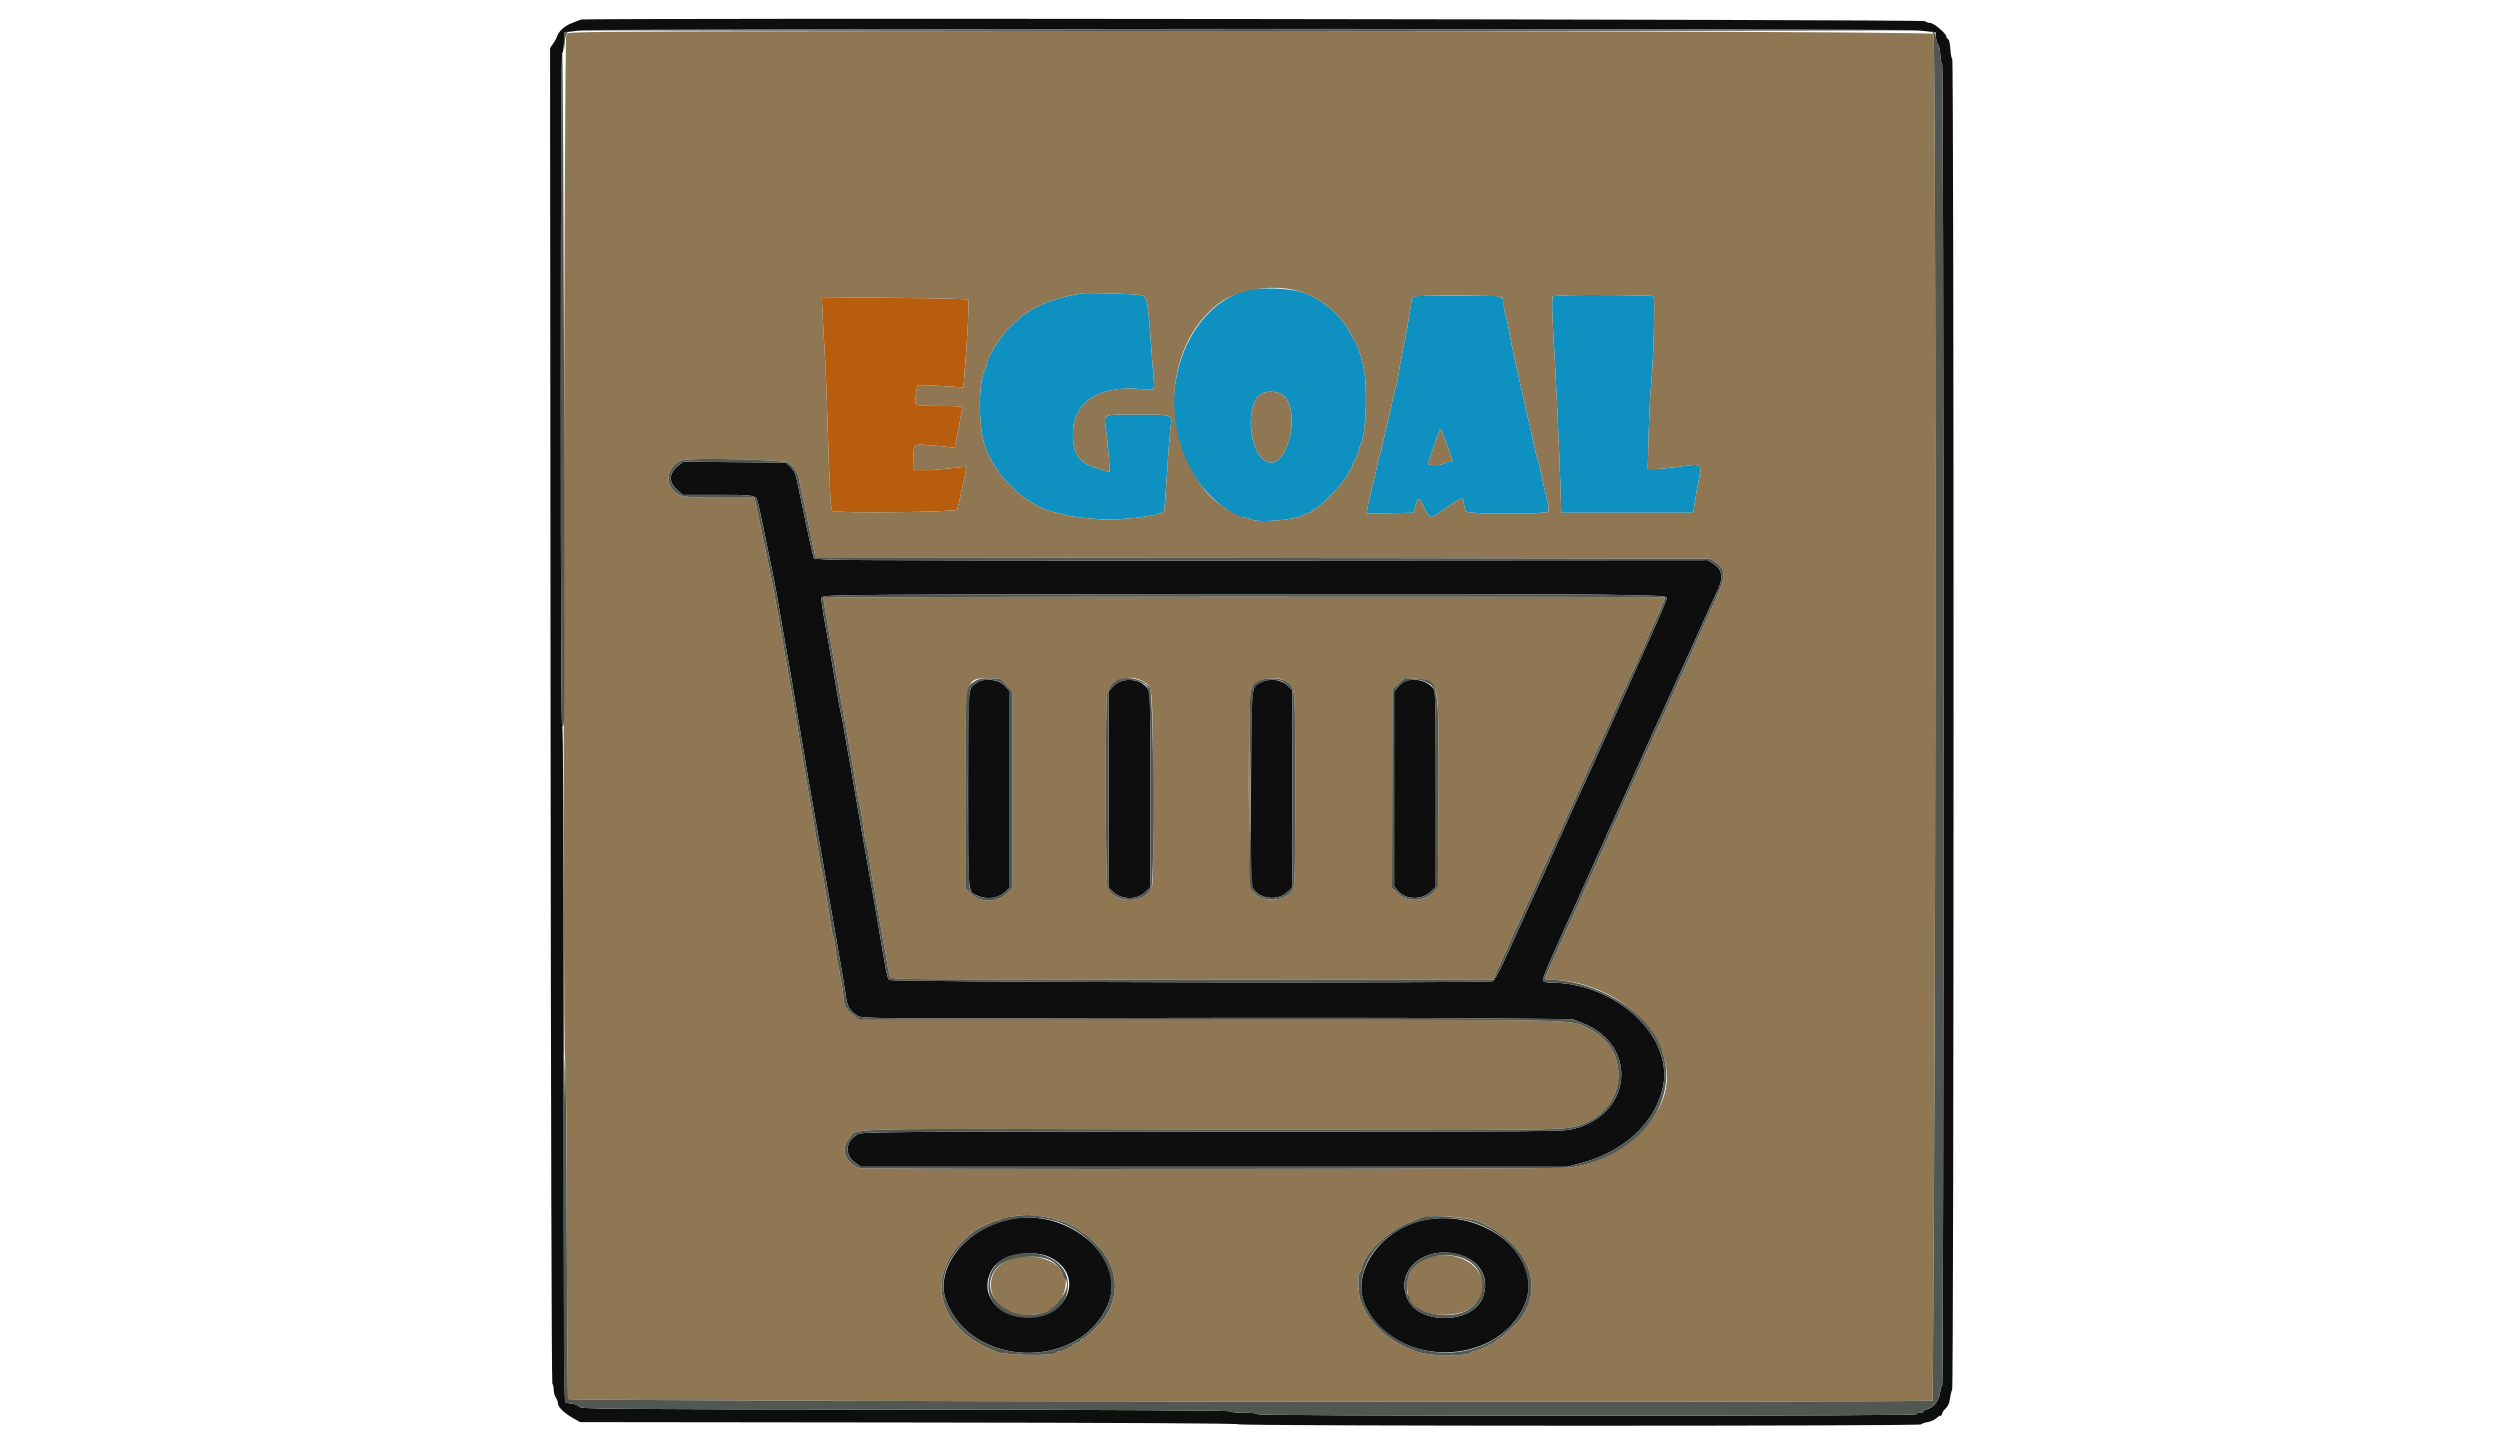 <svg id="svg" version="1.1" xmlns="http://www.w3.org/2000/svg" xmlns:xlink="http://www.w3.org/1999/xlink" width="400" height="229.401" viewBox="0, 0, 400,229.401"><g id="svgg"><path id="path0" d="M198.967 46.558 C 188.392 50.165,184.306 65.975,191.250 76.420 C 193.392 79.642,197.413 82.846,199.314 82.846 C 199.519 82.846,199.885 82.952,200.127 83.082 C 201.313 83.717,207.319 83.215,208.491 82.383 C 208.617 82.294,209.005 82.153,209.352 82.070 C 209.699 81.987,209.983 81.818,209.983 81.694 C 209.983 81.570,210.147 81.469,210.348 81.469 C 210.867 81.469,214.832 77.402,215.378 76.309 C 215.629 75.806,215.964 75.256,216.122 75.088 C 216.279 74.919,216.408 74.582,216.408 74.338 C 216.408 74.095,216.495 73.896,216.601 73.896 C 216.706 73.896,216.979 73.302,217.207 72.576 C 217.434 71.850,217.711 71.050,217.822 70.797 C 218.519 69.214,218.793 62.618,218.292 59.482 C 217.977 57.507,217.113 54.841,216.643 54.389 C 216.577 54.326,216.316 53.852,216.062 53.335 C 214.710 50.585,211.796 48.047,208.609 46.843 C 206.525 46.056,200.925 45.891,198.967 46.558 M173.035 46.945 C 167.526 47.913,164.443 49.374,161.468 52.430 C 159.903 54.039,157.889 57.330,157.889 58.281 C 157.889 58.416,157.790 58.705,157.669 58.925 C 156.463 61.110,156.483 68.436,157.705 71.715 C 159.558 76.691,164.824 81.400,169.305 82.089 C 169.779 82.161,170.272 82.303,170.401 82.403 C 170.665 82.609,176.155 83.191,177.395 83.146 C 182.416 82.961,186.165 82.336,186.286 81.663 C 186.317 81.493,186.449 79.702,186.580 77.682 C 186.949 71.983,187.221 68.571,187.369 67.780 C 187.629 66.397,187.354 66.322,182.026 66.326 C 176.307 66.330,176.615 66.197,176.933 68.523 C 177.247 70.820,177.627 75.347,177.515 75.459 C 177.429 75.545,176.448 75.256,174.756 74.647 C 172.496 73.833,171.658 72.404,171.658 69.365 C 171.658 64.407,175.728 61.676,182.292 62.231 C 185.047 62.464,184.742 62.834,184.500 59.551 C 183.579 47.033,183.649 47.424,182.290 47.188 C 181.208 47.000,173.825 46.807,173.035 46.945 M250.143 47.275 L 248.422 47.390 248.355 48.422 C 248.319 48.990,248.392 51.159,248.519 53.242 C 248.898 59.464,249.449 71.129,249.630 76.764 L 249.799 82.042 260.354 82.042 L 270.908 82.042 271.094 80.780 C 271.197 80.086,271.491 78.448,271.747 77.140 C 272.349 74.072,272.460 74.165,268.791 74.659 C 267.181 74.876,265.362 75.051,264.749 75.048 L 263.634 75.043 263.782 69.478 C 263.862 66.417,264.023 63.087,264.139 62.077 C 264.516 58.778,264.843 47.668,264.570 47.396 C 264.390 47.217,252.514 47.117,250.143 47.275 M225.975 47.590 C 225.909 47.763,225.787 48.408,225.705 49.024 C 225.624 49.640,225.416 50.918,225.244 51.865 C 225.072 52.811,224.878 53.896,224.813 54.274 C 224.747 54.653,224.533 55.737,224.336 56.684 C 224.140 57.631,223.869 59.128,223.734 60.011 C 223.599 60.895,223.400 61.824,223.291 62.077 C 223.182 62.329,222.989 63.104,222.861 63.798 C 222.734 64.492,222.524 65.473,222.396 65.978 C 222.175 66.843,221.795 68.475,221.139 71.371 C 220.981 72.065,220.792 72.788,220.717 72.978 C 220.642 73.167,220.464 73.890,220.321 74.584 C 220.178 75.278,219.971 76.208,219.862 76.649 C 219.218 79.250,218.874 80.753,218.770 81.417 L 218.652 82.169 222.402 82.106 L 226.151 82.042 226.357 81.354 C 226.949 79.373,226.939 79.375,227.786 81.050 C 228.772 83.000,228.821 83.022,230.123 82.129 C 234.359 79.221,234.027 79.337,234.236 80.694 C 234.311 81.183,234.474 81.713,234.598 81.870 C 234.926 82.288,247.584 82.285,247.744 81.868 C 247.860 81.568,247.696 80.639,247.049 77.912 C 246.839 77.028,246.568 75.789,246.447 75.158 C 246.325 74.527,246.136 73.804,246.025 73.551 C 245.914 73.299,245.701 72.473,245.551 71.715 C 245.269 70.289,245.165 69.824,244.526 67.126 C 244.037 65.058,243.556 62.920,243.160 61.044 C 242.987 60.224,242.675 58.830,242.467 57.946 C 242.014 56.027,241.712 54.527,241.402 52.668 C 241.276 51.910,241.082 51.084,240.971 50.832 C 240.860 50.579,240.706 49.829,240.629 49.165 C 240.389 47.098,241.086 47.275,233.161 47.275 C 227.385 47.275,226.074 47.332,225.975 47.590 M204.966 63.011 C 208.299 64.735,206.281 75.119,202.846 73.922 C 199.699 72.825,199.082 64.088,202.065 62.868 C 202.822 62.558,204.223 62.627,204.966 63.011 M231.535 71.230 C 232.641 74.176,232.598 73.896,231.945 73.896 C 231.655 73.896,231.319 73.987,231.199 74.099 C 230.759 74.510,228.305 74.551,228.468 74.145 C 228.584 73.856,229.463 71.338,230.309 68.871 C 230.466 68.411,230.502 68.479,231.535 71.230 " stroke="none" fill="#0e90c0" fill-rule="evenodd"></path><path id="path1" d="M131.503 48.038 C 131.509 48.576,131.886 55.473,132.064 58.290 C 132.124 59.237,132.279 63.471,132.409 67.699 C 132.750 78.789,132.905 81.560,133.194 81.747 C 133.836 82.162,153.030 81.954,153.160 81.530 C 153.386 80.794,154.675 74.736,154.617 74.679 C 154.586 74.649,153.335 74.774,151.835 74.958 C 150.336 75.142,148.426 75.262,147.590 75.225 L 146.070 75.158 146.129 73.437 C 146.215 70.932,146.085 71.051,148.543 71.223 C 149.707 71.304,151.131 71.434,151.707 71.511 L 152.754 71.651 153.376 68.470 C 153.718 66.721,153.995 65.212,153.993 65.118 C 153.990 65.023,152.332 64.945,150.308 64.945 C 146.100 64.945,146.247 65.024,146.561 62.935 L 146.758 61.618 147.791 61.623 C 148.359 61.625,150.020 61.709,151.482 61.809 L 154.140 61.991 154.428 58.362 C 154.834 53.257,155.078 48.106,154.922 47.924 C 154.850 47.839,149.550 47.718,143.144 47.655 L 131.497 47.540 131.503 48.038 " stroke="none" fill="#b85d0d" fill-rule="evenodd"></path><path id="path2" d="M92.943 3.132 C 92.754 3.195,92.392 3.333,92.140 3.438 C 91.888 3.544,91.526 3.691,91.337 3.764 C 90.351 4.148,89.376 5.043,89.149 5.772 C 89.057 6.068,88.763 6.621,88.495 6.999 L 88.009 7.688 88.091 114.515 C 88.138 177.120,88.257 221.374,88.377 221.419 C 88.490 221.461,88.586 221.874,88.590 222.337 C 88.594 222.800,88.749 223.379,88.934 223.624 C 89.120 223.869,89.271 224.291,89.271 224.561 C 89.271 225.138,90.340 226.156,91.796 226.965 L 92.828 227.539 145.372 227.599 C 179.639 227.638,197.996 227.737,198.144 227.885 C 198.441 228.183,307.205 228.200,307.389 227.903 C 307.460 227.788,307.919 227.626,308.409 227.543 C 308.898 227.460,309.513 227.193,309.775 226.949 C 310.036 226.705,310.358 226.506,310.490 226.506 C 310.621 226.506,310.729 226.369,310.729 226.202 C 310.729 226.034,310.983 225.659,311.293 225.367 C 311.669 225.014,311.903 224.484,311.993 223.778 C 312.068 223.196,312.227 222.540,312.347 222.321 C 312.630 221.803,312.645 9.409,312.362 9.409 C 312.250 9.409,312.115 8.719,312.061 7.875 C 312.004 6.971,311.851 6.303,311.690 6.249 C 311.540 6.199,311.417 6.025,311.417 5.862 C 311.417 5.372,309.408 3.672,308.829 3.672 C 308.536 3.672,308.167 3.543,308.009 3.385 C 307.723 3.099,93.803 2.848,92.943 3.132 M307.172 4.898 L 309.696 5.164 309.770 6.078 C 309.811 6.582,309.961 7.065,310.103 7.153 C 310.245 7.241,310.404 7.991,310.457 8.820 C 310.509 9.649,310.644 10.327,310.755 10.327 C 310.872 10.327,310.958 54.996,310.958 116.007 C 310.958 175.888,310.871 221.687,310.758 221.687 C 310.648 221.687,310.489 222.211,310.404 222.852 C 310.234 224.131,309.364 225.232,308.314 225.495 C 308.001 225.574,307.745 225.730,307.745 225.842 C 307.745 225.955,307.487 226.047,307.172 226.047 C 306.856 226.047,306.598 226.150,306.598 226.277 C 306.598 226.429,288.889 226.506,253.930 226.506 C 218.971 226.506,201.262 226.429,201.262 226.277 C 201.262 226.140,200.382 226.047,199.082 226.047 C 197.797 226.047,196.902 225.954,196.902 225.820 C 196.902 225.671,179.011 225.572,144.932 225.533 C 96.127 225.477,92.945 225.449,92.666 225.079 C 92.503 224.863,91.998 224.646,91.545 224.598 C 91.091 224.551,90.600 224.438,90.454 224.348 C 90.255 224.225,90.189 210.795,90.189 170.268 C 90.189 134.476,90.112 116.351,89.960 116.351 C 89.807 116.351,89.730 98.221,89.730 62.421 C 89.730 28.268,89.811 8.491,89.950 8.491 C 90.070 8.491,90.200 7.742,90.237 6.827 L 90.304 5.164 92.484 4.912 C 95.680 4.543,303.668 4.530,307.172 4.898 M108.647 74.398 C 107.011 75.662,106.895 77.057,108.320 78.344 L 109.238 79.174 114.816 79.174 C 120.865 79.174,120.995 79.199,121.271 80.436 C 121.355 80.815,121.518 81.538,121.631 82.042 C 121.745 82.547,121.984 83.683,122.163 84.567 C 122.639 86.915,123.407 90.658,123.577 91.452 C 123.883 92.886,124.396 95.634,124.605 96.959 C 124.823 98.348,125.299 101.078,125.767 103.614 C 126.147 105.676,127.147 111.563,127.736 115.204 C 127.930 116.403,128.177 117.849,128.285 118.417 C 128.392 118.985,128.637 120.430,128.830 121.629 C 129.165 123.721,129.607 126.284,130.097 128.973 C 130.450 130.911,131.499 136.903,131.845 138.956 C 132.138 140.698,132.578 143.226,133.930 150.946 C 134.844 156.169,135.169 158.118,135.365 159.557 C 135.569 161.060,136.092 161.889,137.242 162.534 C 138.024 162.972,138.780 162.978,180.608 162.884 C 204.022 162.831,229.581 162.851,237.407 162.928 L 251.635 163.068 253.229 163.698 C 262.133 167.216,261.210 178.218,251.809 180.622 C 250.112 181.056,248.725 181.067,194.050 181.067 C 139.992 181.067,138.003 181.082,137.231 181.492 C 135.218 182.560,135.071 184.844,136.934 186.116 L 137.775 186.690 194.246 186.690 L 250.717 186.690 252.783 186.152 C 259.641 184.366,264.586 179.926,265.994 174.291 C 268.059 166.030,258.743 157.217,247.930 157.202 C 247.336 157.201,246.934 157.082,246.859 156.884 C 246.743 156.584,248.440 152.638,252.091 144.712 C 252.552 143.713,253.502 141.596,254.204 140.008 C 254.906 138.419,255.828 136.364,256.254 135.439 C 256.680 134.515,257.028 133.722,257.028 133.677 C 257.028 133.632,257.482 132.632,258.037 131.456 C 259.014 129.386,261.007 124.976,262.996 120.482 C 263.527 119.283,264.269 117.631,264.645 116.810 C 265.021 115.990,265.517 114.905,265.747 114.400 C 270.073 104.910,271.216 102.391,272.516 99.484 C 273.363 97.590,274.355 95.437,274.721 94.698 C 275.815 92.492,275.619 91.112,274.074 90.158 L 273.214 89.626 204.364 89.674 C 166.496 89.700,134.326 89.646,132.874 89.554 L 130.235 89.386 129.945 88.239 C 129.636 87.019,128.198 80.292,127.712 77.797 C 127.335 75.858,127.088 75.281,126.340 74.584 L 125.724 74.010 117.522 73.945 L 109.320 73.879 108.647 74.398 M256.741 95.154 C 265.948 95.300,266.667 95.340,266.667 95.709 C 266.667 96.074,265.368 99.060,260.984 108.778 C 260.101 110.734,258.479 114.349,257.379 116.810 C 255.653 120.672,254.802 122.549,252.436 127.711 C 251.050 130.736,247.390 138.885,247.390 138.946 C 247.390 138.986,246.938 139.985,246.387 141.167 C 245.836 142.349,244.994 144.194,244.517 145.267 C 244.040 146.340,243.269 148.044,242.802 149.053 C 242.336 150.063,241.354 152.211,240.620 153.827 C 239.885 155.442,239.098 156.864,238.870 156.986 C 238.186 157.352,142.612 157.161,142.243 156.793 C 141.980 156.529,141.669 154.954,140.582 148.365 C 140.394 147.229,140.129 145.680,139.991 144.923 C 139.854 144.165,139.596 142.719,139.418 141.710 C 139.241 140.700,138.820 138.325,138.484 136.431 C 138.148 134.538,137.823 132.679,137.762 132.301 C 137.701 131.922,137.448 130.476,137.200 129.088 C 136.952 127.699,136.695 126.202,136.629 125.760 C 136.499 124.882,135.980 121.950,135.635 120.138 C 135.514 119.507,135.252 118.009,135.051 116.810 C 134.851 115.611,134.596 114.269,134.485 113.827 C 134.373 113.385,134.116 111.991,133.913 110.729 C 133.710 109.466,133.449 107.917,133.333 107.286 C 133.216 106.655,132.960 105.158,132.762 103.959 C 132.565 102.760,132.308 101.314,132.190 100.746 C 131.934 99.504,131.452 96.452,131.412 95.812 C 131.384 95.372,131.562 95.348,135.743 95.235 C 142.649 95.048,245.745 94.979,256.741 95.154 M156.366 109.205 C 154.812 110.182,154.905 109.084,154.905 126.334 C 154.905 143.555,154.819 142.552,156.366 143.286 C 157.902 144.015,159.818 143.737,160.929 142.623 L 161.561 141.991 161.561 126.299 L 161.561 110.607 160.787 109.763 C 159.803 108.690,157.624 108.415,156.366 109.205 M179.097 109.104 C 178.708 109.274,178.165 109.697,177.892 110.044 L 177.395 110.676 177.395 126.338 L 177.395 141.999 178.125 142.712 C 179.448 144.006,181.938 144.012,183.267 142.723 L 184.050 141.964 184.050 126.382 C 184.050 110.808,184.050 110.799,183.557 110.107 C 182.681 108.876,180.663 108.423,179.097 109.104 M201.790 109.151 C 200.144 109.962,200.237 108.998,200.164 126.104 C 200.101 140.923,200.114 141.506,200.538 142.187 C 201.595 143.884,204.488 144.175,205.974 142.735 L 206.770 141.964 206.770 126.205 L 206.770 110.447 206.139 109.815 C 205.037 108.711,203.238 108.436,201.790 109.151 M224.766 109.000 C 224.503 109.107,224.013 109.521,223.676 109.921 L 223.064 110.649 223.064 126.229 L 223.064 141.808 223.765 142.608 C 224.998 144.011,227.566 144.024,228.957 142.633 L 229.719 141.870 229.719 126.273 C 229.719 110.803,229.715 110.671,229.240 110.067 C 228.328 108.908,226.231 108.408,224.766 109.000 M160.413 195.374 C 153.810 197.340,149.594 203.305,151.391 208.139 C 155.354 218.798,172.462 219.362,177.165 208.989 C 180.755 201.071,170.170 192.468,160.413 195.374 M228.571 195.081 C 221.157 196.187,215.851 203.567,218.513 209.069 C 223.225 218.810,239.181 218.807,243.808 209.065 C 247.284 201.743,238.424 193.611,228.571 195.081 M233.167 200.664 C 236.798 201.533,238.518 204.557,237.190 207.736 C 235.500 211.781,227.319 211.988,225.303 208.037 C 223.018 203.559,227.542 199.318,233.167 200.664 M168.101 201.205 C 173.533 204.010,171.039 210.699,164.544 210.745 C 159.399 210.781,156.455 206.789,158.813 202.974 C 160.187 200.750,165.325 199.772,168.101 201.205 " stroke="none" fill="#0d0e0d" fill-rule="evenodd"></path><path id="path3" d="M132.386 4.992 C 94.178 5.045,90.908 5.080,90.619 5.429 C 90.229 5.898,90.015 168.452,90.403 169.248 C 90.543 169.536,90.652 179.806,90.696 196.711 C 90.733 211.564,90.827 223.778,90.903 223.854 C 91.265 224.216,295.005 224.465,308.333 224.120 L 309.237 224.096 309.414 194.607 C 309.777 133.955,309.735 5.792,309.352 5.425 C 308.981 5.070,224.380 4.863,132.386 4.992 M208.609 46.843 C 211.796 48.047,214.710 50.585,216.062 53.335 C 216.316 53.852,216.577 54.326,216.643 54.389 C 217.113 54.841,217.977 57.507,218.292 59.482 C 218.793 62.618,218.519 69.214,217.822 70.797 C 217.711 71.050,217.434 71.850,217.207 72.576 C 216.979 73.302,216.706 73.896,216.601 73.896 C 216.495 73.896,216.408 74.095,216.408 74.338 C 216.408 74.582,216.279 74.919,216.122 75.088 C 215.964 75.256,215.629 75.806,215.378 76.309 C 214.832 77.402,210.867 81.469,210.348 81.469 C 210.147 81.469,209.983 81.570,209.983 81.694 C 209.983 81.818,209.699 81.987,209.352 82.070 C 209.005 82.153,208.617 82.294,208.491 82.383 C 207.319 83.215,201.313 83.717,200.127 83.082 C 199.885 82.952,199.519 82.846,199.314 82.846 C 198.065 82.846,194.537 80.527,192.974 78.679 C 185.326 69.638,186.429 54.774,195.218 48.414 C 198.481 46.053,204.612 45.334,208.609 46.843 M182.290 47.188 C 183.649 47.424,183.579 47.033,184.500 59.551 C 184.742 62.834,185.047 62.464,182.292 62.231 C 175.728 61.676,171.658 64.407,171.658 69.365 C 171.658 72.404,172.496 73.833,174.756 74.647 C 176.448 75.256,177.429 75.545,177.515 75.459 C 177.627 75.347,177.247 70.820,176.933 68.523 C 176.615 66.197,176.307 66.330,182.026 66.326 C 187.354 66.322,187.629 66.397,187.369 67.780 C 187.221 68.571,186.949 71.983,186.580 77.682 C 186.449 79.702,186.317 81.493,186.286 81.663 C 186.165 82.336,182.416 82.961,177.395 83.146 C 176.155 83.191,170.665 82.609,170.401 82.403 C 170.272 82.303,169.779 82.161,169.305 82.089 C 164.824 81.400,159.558 76.691,157.705 71.715 C 156.483 68.436,156.463 61.110,157.669 58.925 C 157.790 58.705,157.889 58.416,157.889 58.281 C 157.889 57.330,159.903 54.039,161.468 52.430 C 164.443 49.374,167.526 47.913,173.035 46.945 C 173.825 46.807,181.208 47.000,182.290 47.188 M264.570 47.396 C 264.843 47.668,264.516 58.778,264.139 62.077 C 264.023 63.087,263.862 66.417,263.782 69.478 L 263.634 75.043 264.749 75.048 C 265.362 75.051,267.181 74.876,268.791 74.659 C 272.460 74.165,272.349 74.072,271.747 77.140 C 271.491 78.448,271.197 80.086,271.094 80.780 L 270.908 82.042 260.354 82.042 L 249.799 82.042 249.630 76.764 C 249.449 71.129,248.898 59.464,248.519 53.242 C 248.392 51.159,248.319 48.990,248.355 48.422 L 248.422 47.390 250.143 47.275 C 252.514 47.117,264.390 47.217,264.570 47.396 M240.357 47.616 C 240.429 47.804,240.551 48.501,240.629 49.165 C 240.706 49.829,240.860 50.579,240.971 50.832 C 241.082 51.084,241.276 51.910,241.402 52.668 C 241.712 54.527,242.014 56.027,242.467 57.946 C 242.675 58.830,242.987 60.224,243.160 61.044 C 243.556 62.920,244.037 65.058,244.526 67.126 C 245.165 69.824,245.269 70.289,245.551 71.715 C 245.701 72.473,245.914 73.299,246.025 73.551 C 246.136 73.804,246.325 74.527,246.447 75.158 C 246.568 75.789,246.839 77.028,247.049 77.912 C 247.696 80.639,247.860 81.568,247.744 81.868 C 247.584 82.285,234.926 82.288,234.598 81.870 C 234.474 81.713,234.311 81.183,234.236 80.694 C 234.027 79.337,234.359 79.221,230.123 82.129 C 228.821 83.022,228.772 83.000,227.786 81.050 C 226.939 79.375,226.949 79.373,226.357 81.354 L 226.151 82.042 222.402 82.106 L 218.652 82.169 218.770 81.417 C 218.874 80.753,219.218 79.250,219.862 76.649 C 219.971 76.208,220.178 75.278,220.321 74.584 C 220.464 73.890,220.642 73.167,220.717 72.978 C 220.792 72.788,220.981 72.065,221.139 71.371 C 221.795 68.475,222.175 66.843,222.396 65.978 C 222.524 65.473,222.734 64.492,222.861 63.798 C 222.989 63.104,223.182 62.329,223.291 62.077 C 223.400 61.824,223.599 60.895,223.734 60.011 C 223.869 59.128,224.140 57.631,224.336 56.684 C 224.533 55.737,224.747 54.653,224.813 54.274 C 224.878 53.896,225.072 52.811,225.244 51.865 C 225.416 50.918,225.624 49.640,225.705 49.024 C 225.787 48.408,225.909 47.763,225.975 47.590 C 226.163 47.100,240.169 47.126,240.357 47.616 M154.922 47.924 C 155.078 48.106,154.834 53.257,154.428 58.362 L 154.140 61.991 151.482 61.809 C 150.020 61.709,148.359 61.625,147.791 61.623 L 146.758 61.618 146.561 62.935 C 146.247 65.024,146.100 64.945,150.308 64.945 C 152.332 64.945,153.990 65.023,153.993 65.118 C 153.995 65.212,153.718 66.721,153.376 68.470 L 152.754 71.651 151.707 71.511 C 151.131 71.434,149.707 71.304,148.543 71.223 C 146.085 71.051,146.215 70.932,146.129 73.437 L 146.070 75.158 147.590 75.225 C 148.426 75.262,150.336 75.142,151.835 74.958 C 153.335 74.774,154.586 74.649,154.617 74.679 C 154.675 74.736,153.386 80.794,153.160 81.530 C 153.030 81.954,133.836 82.162,133.194 81.747 C 132.905 81.560,132.750 78.789,132.409 67.699 C 132.279 63.471,132.124 59.237,132.064 58.290 C 131.886 55.473,131.509 48.576,131.503 48.038 L 131.497 47.540 143.144 47.655 C 149.550 47.718,154.850 47.839,154.922 47.924 M202.065 62.868 C 199.082 64.088,199.699 72.825,202.846 73.922 C 206.281 75.119,208.299 64.735,204.966 63.011 C 204.223 62.627,202.822 62.558,202.065 62.868 M230.309 68.871 C 229.463 71.338,228.584 73.856,228.468 74.145 C 228.305 74.551,230.759 74.510,231.199 74.099 C 231.319 73.987,231.655 73.896,231.945 73.896 C 232.598 73.896,232.641 74.176,231.535 71.230 C 230.502 68.479,230.466 68.411,230.309 68.871 M126.131 74.025 C 127.096 74.745,127.646 75.601,127.846 76.693 C 128.034 77.713,128.600 80.428,128.961 82.042 C 129.074 82.547,129.325 83.735,129.518 84.682 C 129.712 85.628,130.004 87.022,130.167 87.780 L 130.465 89.157 202.065 89.271 L 273.666 89.386 274.375 89.892 C 276.452 91.373,276.347 92.078,272.984 99.254 C 272.806 99.633,272.459 100.407,272.211 100.975 C 271.806 101.905,270.375 105.113,269.140 107.860 C 268.885 108.428,267.877 110.648,266.899 112.794 C 265.922 114.940,264.889 117.212,264.603 117.843 C 264.317 118.474,263.735 119.746,263.310 120.671 C 262.884 121.595,262.536 122.389,262.536 122.436 C 262.536 122.483,262.111 123.430,261.591 124.542 C 261.071 125.654,260.462 126.976,260.238 127.481 C 260.014 127.986,259.368 129.432,258.801 130.694 C 258.234 131.956,257.562 133.454,257.308 134.022 C 257.053 134.590,255.894 137.172,254.733 139.759 C 253.572 142.347,252.416 144.928,252.164 145.496 C 251.912 146.064,251.366 147.252,250.950 148.135 C 250.535 149.019,249.970 150.258,249.697 150.889 C 249.423 151.520,249.005 152.450,248.767 152.955 C 248.064 154.447,247.160 156.517,247.160 156.633 C 247.160 156.693,247.496 156.744,247.906 156.748 C 259.810 156.855,269.616 167.475,265.910 176.248 C 263.632 181.639,257.981 185.722,251.291 186.812 C 249.819 187.052,138.235 187.133,137.565 186.895 C 135.174 186.045,134.393 183.803,135.894 182.093 C 137.354 180.431,132.199 180.554,193.460 180.717 C 251.995 180.873,250.348 180.896,253.127 179.878 C 260.388 177.218,261.016 167.889,254.159 164.552 C 251.111 163.069,255.397 163.167,193.651 163.167 L 137.533 163.167 136.589 162.483 C 135.485 161.683,134.940 160.748,134.940 159.653 C 134.940 159.222,134.829 158.313,134.694 157.633 C 134.559 156.953,134.362 155.881,134.257 155.250 C 134.152 154.618,134.004 153.844,133.928 153.528 C 133.852 153.213,133.731 152.387,133.658 151.692 C 133.586 150.998,133.444 150.224,133.343 149.971 C 133.241 149.719,133.031 148.635,132.876 147.562 C 132.720 146.489,132.503 145.095,132.392 144.464 C 132.282 143.832,132.054 142.438,131.886 141.365 C 131.719 140.293,131.523 139.260,131.452 139.071 C 131.381 138.881,131.200 137.900,131.049 136.890 C 130.899 135.881,130.684 134.538,130.571 133.907 C 130.458 133.276,130.212 131.830,130.025 130.694 C 129.603 128.138,129.005 124.645,128.730 123.121 C 128.499 121.837,128.004 118.883,127.500 115.777 C 127.177 113.790,126.667 110.842,126.229 108.434 C 126.114 107.803,125.863 106.357,125.671 105.221 C 124.089 95.847,123.561 93.025,122.189 86.632 C 121.728 84.487,121.260 82.266,121.149 81.698 C 121.038 81.130,120.892 80.433,120.825 80.149 L 120.703 79.633 115.190 79.633 C 109.080 79.633,108.454 79.506,107.420 78.054 C 106.273 76.442,107.406 73.932,109.436 73.589 C 111.693 73.208,125.520 73.568,126.131 74.025 M131.727 95.652 C 131.727 95.940,133.201 104.527,134.019 109.007 C 134.285 110.459,134.597 112.215,134.712 112.909 C 134.828 113.603,135.083 114.997,135.278 116.007 C 135.473 117.017,135.798 118.824,136.000 120.023 C 136.203 121.222,136.464 122.719,136.581 123.351 C 136.698 123.982,136.900 125.273,137.030 126.219 C 137.159 127.166,137.350 128.147,137.452 128.399 C 137.630 128.835,138.095 131.700,138.309 133.678 C 138.363 134.182,138.499 134.802,138.609 135.055 C 138.720 135.307,138.914 136.288,139.041 137.235 C 139.254 138.828,139.661 141.255,140.233 144.349 C 140.362 145.043,140.612 146.489,140.789 147.562 C 140.966 148.635,141.224 150.080,141.363 150.775 C 141.502 151.469,141.757 152.915,141.929 153.987 C 142.101 155.060,142.314 156.119,142.402 156.340 C 142.554 156.720,145.069 156.741,190.719 156.741 L 238.877 156.741 239.210 155.995 C 239.393 155.585,239.976 154.320,240.504 153.184 C 241.033 152.048,241.671 150.603,241.922 149.972 C 242.173 149.341,242.456 148.721,242.550 148.595 C 242.644 148.468,242.938 147.849,243.203 147.217 C 243.468 146.586,244.208 144.958,244.849 143.600 C 245.489 142.241,246.013 141.085,246.013 141.031 C 246.013 140.977,246.437 140.023,246.955 138.911 C 248.064 136.535,248.403 135.786,249.695 132.874 C 250.227 131.675,251.114 129.727,251.665 128.545 C 252.217 127.364,252.668 126.367,252.668 126.330 C 252.668 126.270,255.210 120.647,256.971 116.810 C 257.348 115.990,257.883 114.802,258.162 114.171 C 259.195 111.827,259.397 111.381,260.133 109.811 C 260.547 108.927,261.115 107.688,261.396 107.057 C 261.677 106.426,262.254 105.153,262.680 104.229 C 263.106 103.304,263.454 102.512,263.454 102.467 C 263.454 102.422,263.802 101.630,264.229 100.705 C 265.094 98.829,266.437 95.698,266.437 95.558 C 266.437 95.508,236.127 95.468,199.082 95.468 C 162.037 95.468,131.727 95.550,131.727 95.652 M161.026 109.585 L 162.020 110.622 162.020 126.330 L 162.020 142.039 161.221 142.838 C 159.549 144.509,156.783 144.499,155.195 142.815 L 154.446 142.021 154.448 126.719 C 154.449 107.884,154.307 108.548,158.326 108.548 L 160.033 108.548 161.026 109.585 M182.833 108.997 C 184.484 110.004,184.386 108.982,184.475 126.119 C 184.545 139.793,184.514 141.609,184.193 142.229 C 182.959 144.616,178.501 144.548,177.202 142.122 C 176.861 141.484,176.822 112.043,177.160 110.862 C 177.765 108.755,180.800 107.757,182.833 108.997 M205.773 109.030 C 207.292 109.968,207.229 109.226,207.229 126.219 C 207.229 139.346,207.179 141.714,206.890 142.273 C 205.811 144.360,201.776 144.524,200.362 142.538 C 199.684 141.585,199.604 111.028,200.277 110.000 C 201.254 108.510,204.114 108.004,205.773 109.030 M229.141 109.496 C 230.162 110.611,230.229 111.907,230.136 128.783 L 230.063 142.017 229.489 142.631 C 227.960 144.267,225.236 144.434,223.686 142.987 L 222.719 142.085 222.751 126.189 L 222.782 110.293 223.743 109.397 L 224.703 108.501 226.542 108.585 C 228.318 108.666,228.408 108.697,229.141 109.496 M166.724 194.630 C 167.860 194.768,168.824 194.974,168.866 195.088 C 168.908 195.202,169.166 195.296,169.440 195.296 C 169.970 195.296,172.470 196.533,172.987 197.051 C 173.158 197.221,173.377 197.361,173.475 197.361 C 173.753 197.361,175.644 199.209,176.442 200.260 C 178.946 203.560,179.030 207.578,176.666 210.945 C 175.948 211.968,173.749 214.074,173.227 214.240 C 172.995 214.314,172.806 214.470,172.806 214.588 C 172.806 214.706,172.658 214.802,172.478 214.802 C 172.297 214.802,172.011 214.931,171.842 215.089 C 171.317 215.579,170.116 216.179,169.661 216.179 C 169.421 216.179,169.096 216.308,168.939 216.466 C 168.445 216.959,161.045 216.857,159.610 216.337 C 149.808 212.782,147.643 203.721,155.135 197.608 C 155.450 197.351,155.812 197.055,155.938 196.952 C 156.375 196.595,159.188 195.295,159.525 195.295 C 159.710 195.295,159.964 195.194,160.087 195.070 C 160.290 194.867,162.630 194.479,164.085 194.407 C 164.400 194.392,165.588 194.492,166.724 194.630 M236.528 195.455 C 244.322 198.738,247.300 205.621,243.259 211.015 C 242.601 211.893,239.947 214.343,239.653 214.343 C 239.490 214.343,239.357 214.424,239.357 214.522 C 239.357 214.743,236.349 216.179,235.885 216.179 C 235.700 216.179,235.427 216.300,235.279 216.448 C 234.710 217.017,229.065 216.987,227.169 216.405 C 222.461 214.961,219.060 211.966,217.660 208.032 C 217.302 207.028,217.206 203.888,217.526 203.690 C 217.636 203.622,217.790 203.248,217.868 202.859 C 218.335 200.523,221.978 197.021,225.359 195.657 C 225.927 195.428,226.598 195.155,226.850 195.050 C 228.647 194.306,234.367 194.545,236.528 195.455 M229.030 201.067 C 226.615 201.637,225.129 203.462,225.129 205.858 C 225.129 206.619,225.231 207.229,225.359 207.229 C 225.485 207.229,225.588 207.376,225.588 207.556 C 225.588 210.421,233.006 211.465,235.728 208.982 C 239.903 205.173,235.197 199.612,229.030 201.067 M162.478 201.177 C 157.483 202.155,157.164 208.486,162.031 210.058 C 164.372 210.814,167.744 210.269,169.076 208.920 C 170.137 207.845,170.950 205.003,170.311 204.608 C 170.201 204.540,170.051 204.198,169.977 203.849 C 169.554 201.838,165.848 200.518,162.478 201.177 " stroke="none" fill="#907753" fill-rule="evenodd"></path><path id="path4" d="M93.632 4.810 C 93.064 4.893,140.981 4.963,200.115 4.965 C 259.248 4.968,306.959 4.897,306.139 4.807 C 304.263 4.601,95.037 4.604,93.632 4.810 M90.342 5.202 C 90.258 5.286,90.208 5.931,90.231 6.636 L 90.272 7.917 90.360 6.776 C 90.409 6.148,90.557 5.502,90.691 5.341 C 90.940 5.042,90.627 4.917,90.342 5.202 M309.352 5.391 C 309.735 5.856,309.777 133.964,309.414 194.607 L 309.237 224.096 308.333 224.120 C 295.000 224.466,91.265 224.216,90.903 223.854 C 90.826 223.777,90.729 211.512,90.685 196.596 C 90.639 180.761,90.520 169.387,90.398 169.260 C 90.273 169.129,90.189 180.067,90.189 196.613 C 90.189 217.216,90.256 224.225,90.454 224.348 C 90.600 224.438,91.091 224.551,91.545 224.598 C 91.998 224.646,92.503 224.863,92.666 225.079 C 92.945 225.449,96.127 225.477,144.932 225.533 C 179.011 225.572,196.902 225.671,196.902 225.820 C 196.902 225.954,197.797 226.047,199.082 226.047 C 200.382 226.047,201.262 226.140,201.262 226.277 C 201.262 226.429,218.971 226.506,253.930 226.506 C 288.889 226.506,306.598 226.429,306.598 226.277 C 306.598 226.150,306.856 226.047,307.172 226.047 C 307.487 226.047,307.745 225.955,307.745 225.842 C 307.745 225.730,308.001 225.574,308.314 225.495 C 309.364 225.232,310.234 224.131,310.404 222.852 C 310.489 222.211,310.648 221.687,310.758 221.687 C 310.871 221.687,310.958 175.888,310.958 116.007 C 310.958 54.996,310.872 10.327,310.755 10.327 C 310.644 10.327,310.509 9.649,310.457 8.820 C 310.404 7.991,310.245 7.241,310.103 7.153 C 309.961 7.065,309.811 6.590,309.770 6.096 C 309.725 5.552,309.560 5.155,309.352 5.087 C 309.046 4.987,309.046 5.020,309.352 5.391 M89.730 62.421 C 89.730 95.912,89.812 116.351,89.946 116.351 C 90.065 116.351,90.194 115.964,90.233 115.491 C 90.433 113.071,90.165 8.491,89.959 8.491 C 89.808 8.491,89.730 26.774,89.730 62.421 M109.436 73.589 C 107.406 73.932,106.273 76.442,107.420 78.054 C 108.454 79.506,109.080 79.633,115.190 79.633 L 120.703 79.633 120.825 80.149 C 120.892 80.433,121.038 81.130,121.149 81.698 C 121.260 82.266,121.728 84.487,122.189 86.632 C 123.561 93.025,124.089 95.847,125.671 105.221 C 125.863 106.357,126.114 107.803,126.229 108.434 C 126.667 110.842,127.177 113.790,127.500 115.777 C 128.004 118.883,128.499 121.837,128.730 123.121 C 129.005 124.645,129.603 128.138,130.025 130.694 C 130.212 131.830,130.458 133.276,130.571 133.907 C 130.684 134.538,130.899 135.881,131.049 136.890 C 131.200 137.900,131.381 138.881,131.452 139.071 C 131.523 139.260,131.719 140.293,131.886 141.365 C 132.054 142.438,132.282 143.832,132.392 144.464 C 132.503 145.095,132.720 146.489,132.876 147.562 C 133.031 148.635,133.241 149.719,133.343 149.971 C 133.444 150.224,133.586 150.998,133.658 151.692 C 133.731 152.387,133.852 153.213,133.928 153.528 C 134.004 153.844,134.152 154.618,134.257 155.250 C 134.362 155.881,134.559 156.953,134.694 157.633 C 134.829 158.313,134.940 159.222,134.940 159.653 C 134.940 160.748,135.485 161.683,136.589 162.483 L 137.533 163.167 193.651 163.167 C 255.397 163.167,251.111 163.069,254.159 164.552 C 261.016 167.889,260.388 177.218,253.127 179.878 C 250.348 180.896,251.995 180.873,193.460 180.717 C 132.199 180.554,137.354 180.431,135.894 182.093 C 134.393 183.803,135.174 186.045,137.565 186.895 C 138.235 187.133,249.819 187.052,251.291 186.812 C 263.672 184.795,270.279 173.946,264.459 165.190 C 261.315 160.462,254.143 156.804,247.906 156.748 C 247.496 156.744,247.160 156.693,247.160 156.633 C 247.160 156.517,248.064 154.447,248.767 152.955 C 249.005 152.450,249.423 151.520,249.697 150.889 C 249.970 150.258,250.535 149.019,250.950 148.135 C 251.366 147.252,251.912 146.064,252.164 145.496 C 252.416 144.928,253.572 142.347,254.733 139.759 C 255.894 137.172,257.053 134.590,257.308 134.022 C 257.562 133.454,258.234 131.956,258.801 130.694 C 259.368 129.432,260.014 127.986,260.238 127.481 C 260.462 126.976,261.071 125.654,261.591 124.542 C 262.111 123.430,262.536 122.483,262.536 122.436 C 262.536 122.389,262.884 121.595,263.310 120.671 C 263.735 119.746,264.317 118.474,264.603 117.843 C 264.889 117.212,265.922 114.940,266.899 112.794 C 267.877 110.648,268.885 108.428,269.140 107.860 C 270.375 105.113,271.806 101.905,272.211 100.975 C 272.459 100.407,272.806 99.633,272.984 99.254 C 276.347 92.078,276.452 91.373,274.375 89.892 L 273.666 89.386 202.065 89.271 L 130.465 89.157 130.167 87.780 C 130.004 87.022,129.712 85.628,129.518 84.682 C 129.325 83.735,129.074 82.547,128.961 82.042 C 128.600 80.428,128.034 77.713,127.846 76.693 C 127.646 75.601,127.096 74.745,126.131 74.025 C 125.520 73.568,111.693 73.208,109.436 73.589 M126.340 74.584 C 127.088 75.281,127.335 75.858,127.712 77.797 C 128.198 80.292,129.636 87.019,129.945 88.239 L 130.235 89.386 132.874 89.554 C 134.326 89.646,166.496 89.700,204.364 89.674 L 273.214 89.626 274.074 90.158 C 275.619 91.112,275.815 92.492,274.721 94.698 C 274.355 95.437,273.363 97.590,272.516 99.484 C 271.216 102.391,270.073 104.910,265.747 114.400 C 265.517 114.905,265.021 115.990,264.645 116.810 C 264.269 117.631,263.527 119.283,262.996 120.482 C 261.007 124.976,259.014 129.386,258.037 131.456 C 257.482 132.632,257.028 133.632,257.028 133.677 C 257.028 133.722,256.680 134.515,256.254 135.439 C 255.828 136.364,254.906 138.419,254.204 140.008 C 253.502 141.596,252.552 143.713,252.091 144.712 C 248.440 152.638,246.743 156.584,246.859 156.884 C 246.934 157.082,247.336 157.201,247.930 157.202 C 258.743 157.217,268.059 166.030,265.994 174.291 C 264.586 179.926,259.641 184.366,252.783 186.152 L 250.717 186.690 194.246 186.690 L 137.775 186.690 136.934 186.116 C 135.071 184.844,135.218 182.560,137.231 181.492 C 138.003 181.082,139.992 181.067,194.050 181.067 C 248.725 181.067,250.112 181.056,251.809 180.622 C 261.210 178.218,262.133 167.216,253.229 163.698 L 251.635 163.068 237.407 162.928 C 229.581 162.851,204.022 162.831,180.608 162.884 C 138.780 162.978,138.024 162.972,137.242 162.534 C 136.092 161.889,135.569 161.060,135.365 159.557 C 135.169 158.118,134.844 156.169,133.930 150.946 C 132.578 143.226,132.138 140.698,131.845 138.956 C 131.499 136.903,130.450 130.911,130.097 128.973 C 129.607 126.284,129.165 123.721,128.830 121.629 C 128.637 120.430,128.392 118.985,128.285 118.417 C 128.177 117.849,127.930 116.403,127.736 115.204 C 127.147 111.563,126.147 105.676,125.767 103.614 C 125.299 101.078,124.823 98.348,124.605 96.959 C 124.396 95.634,123.883 92.886,123.577 91.452 C 123.407 90.658,122.639 86.915,122.163 84.567 C 121.984 83.683,121.745 82.547,121.631 82.042 C 121.518 81.538,121.355 80.815,121.271 80.436 C 120.995 79.199,120.865 79.174,114.816 79.174 L 109.238 79.174 108.320 78.344 C 106.895 77.057,107.011 75.662,108.647 74.398 L 109.320 73.879 117.522 73.945 L 125.724 74.010 126.340 74.584 M135.743 95.235 C 131.562 95.348,131.384 95.372,131.412 95.812 C 131.452 96.452,131.934 99.504,132.190 100.746 C 132.308 101.314,132.565 102.760,132.762 103.959 C 132.960 105.158,133.216 106.655,133.333 107.286 C 133.449 107.917,133.710 109.466,133.913 110.729 C 134.116 111.991,134.373 113.385,134.485 113.827 C 134.596 114.269,134.851 115.611,135.051 116.810 C 135.252 118.009,135.514 119.507,135.635 120.138 C 135.980 121.950,136.499 124.882,136.629 125.760 C 136.695 126.202,136.952 127.699,137.200 129.088 C 137.448 130.476,137.701 131.922,137.762 132.301 C 137.823 132.679,138.148 134.538,138.484 136.431 C 138.820 138.325,139.241 140.700,139.418 141.710 C 139.596 142.719,139.854 144.165,139.991 144.923 C 140.129 145.680,140.394 147.229,140.582 148.365 C 141.669 154.954,141.980 156.529,142.243 156.793 C 142.612 157.161,238.186 157.352,238.870 156.986 C 239.098 156.864,239.885 155.442,240.620 153.827 C 241.354 152.211,242.336 150.063,242.802 149.053 C 243.269 148.044,244.040 146.340,244.517 145.267 C 244.994 144.194,245.836 142.349,246.387 141.167 C 246.938 139.985,247.390 138.986,247.390 138.946 C 247.390 138.885,251.050 130.736,252.436 127.711 C 254.802 122.549,255.653 120.672,257.379 116.810 C 258.479 114.349,260.101 110.734,260.984 108.778 C 265.368 99.060,266.667 96.074,266.667 95.709 C 266.667 95.340,265.948 95.300,256.741 95.154 C 245.745 94.979,142.649 95.048,135.743 95.235 M266.437 95.558 C 266.437 95.698,265.094 98.829,264.229 100.705 C 263.802 101.630,263.454 102.422,263.454 102.467 C 263.454 102.512,263.106 103.304,262.680 104.229 C 262.254 105.153,261.677 106.426,261.396 107.057 C 261.115 107.688,260.547 108.927,260.133 109.811 C 259.397 111.381,259.195 111.827,258.162 114.171 C 257.883 114.802,257.348 115.990,256.971 116.810 C 255.210 120.647,252.668 126.270,252.668 126.330 C 252.668 126.367,252.217 127.364,251.665 128.545 C 251.114 129.727,250.227 131.675,249.695 132.874 C 248.403 135.786,248.064 136.535,246.955 138.911 C 246.437 140.023,246.013 140.977,246.013 141.031 C 246.013 141.085,245.489 142.241,244.849 143.600 C 244.208 144.958,243.468 146.586,243.203 147.217 C 242.938 147.849,242.644 148.468,242.550 148.595 C 242.456 148.721,242.173 149.341,241.922 149.972 C 241.671 150.603,241.033 152.048,240.504 153.184 C 239.976 154.320,239.393 155.585,239.210 155.995 L 238.877 156.741 190.719 156.741 C 145.069 156.741,142.554 156.720,142.402 156.340 C 142.314 156.119,142.101 155.060,141.929 153.987 C 141.757 152.915,141.502 151.469,141.363 150.775 C 141.224 150.080,140.966 148.635,140.789 147.562 C 140.612 146.489,140.362 145.043,140.233 144.349 C 139.661 141.255,139.254 138.828,139.041 137.235 C 138.914 136.288,138.720 135.307,138.609 135.055 C 138.499 134.802,138.363 134.182,138.309 133.678 C 138.095 131.700,137.630 128.835,137.452 128.399 C 137.350 128.147,137.159 127.166,137.030 126.219 C 136.900 125.273,136.698 123.982,136.581 123.351 C 136.464 122.719,136.203 121.222,136.000 120.023 C 135.798 118.824,135.473 117.017,135.278 116.007 C 135.083 114.997,134.828 113.603,134.712 112.909 C 134.597 112.215,134.285 110.459,134.019 109.007 C 133.201 104.527,131.727 95.940,131.727 95.652 C 131.727 95.550,162.037 95.468,199.082 95.468 C 236.127 95.468,266.437 95.508,266.437 95.558 M155.772 109.123 C 154.441 110.028,154.449 109.927,154.448 126.719 L 154.446 142.021 155.195 142.815 C 156.783 144.499,159.549 144.509,161.221 142.838 L 162.020 142.039 162.020 126.330 L 162.020 110.622 161.026 109.585 L 160.033 108.548 158.326 108.548 C 156.882 108.548,156.488 108.637,155.772 109.123 M178.887 108.767 C 178.182 109.059,177.408 109.997,177.160 110.862 C 176.822 112.043,176.861 141.484,177.202 142.122 C 178.501 144.548,182.959 144.616,184.193 142.229 C 184.780 141.094,184.581 110.993,183.981 110.076 C 183.102 108.736,180.549 108.080,178.887 108.767 M201.367 108.976 C 199.798 109.933,199.885 108.922,199.885 126.233 C 199.885 141.698,199.890 141.876,200.362 142.538 C 201.776 144.524,205.811 144.360,206.890 142.273 C 207.179 141.714,207.229 139.346,207.229 126.219 C 207.229 109.226,207.292 109.968,205.773 109.030 C 204.735 108.388,202.378 108.359,201.367 108.976 M223.743 109.397 L 222.782 110.293 222.751 126.189 L 222.719 142.085 223.686 142.987 C 225.236 144.434,227.960 144.267,229.489 142.631 L 230.063 142.017 230.136 128.783 C 230.249 108.387,230.314 108.756,226.542 108.585 L 224.703 108.501 223.743 109.397 M160.787 109.763 L 161.561 110.607 161.561 126.299 L 161.561 141.991 160.929 142.623 C 159.454 144.100,156.337 143.996,155.242 142.432 C 154.707 141.668,154.740 110.952,155.276 110.186 C 156.477 108.472,159.398 108.248,160.787 109.763 M182.303 109.096 C 184.155 109.870,184.050 108.840,184.050 126.382 L 184.050 141.964 183.267 142.723 C 181.938 144.012,179.448 144.006,178.125 142.712 L 177.395 141.999 177.395 126.338 L 177.395 110.676 177.892 110.044 C 178.826 108.856,180.743 108.445,182.303 109.096 M204.976 108.980 C 205.269 109.092,205.792 109.467,206.139 109.815 L 206.770 110.447 206.770 126.205 L 206.770 141.964 205.974 142.735 C 204.488 144.175,201.595 143.884,200.538 142.187 C 199.880 141.129,199.977 111.101,200.642 110.121 C 201.419 108.977,203.518 108.425,204.976 108.980 M228.104 109.118 C 229.831 110.011,229.719 108.824,229.719 126.273 L 229.719 141.870 228.957 142.633 C 227.566 144.024,224.998 144.011,223.765 142.608 L 223.064 141.808 223.064 126.229 L 223.064 110.649 223.676 109.921 C 224.659 108.753,226.687 108.385,228.104 109.118 M161.912 194.641 C 161.032 194.753,160.211 194.947,160.087 195.070 C 159.964 195.194,159.710 195.295,159.525 195.295 C 159.188 195.295,156.375 196.595,155.938 196.952 C 155.812 197.055,155.450 197.351,155.135 197.608 C 147.643 203.721,149.808 212.782,159.610 216.337 C 161.045 216.857,168.445 216.959,168.939 216.466 C 169.096 216.308,169.421 216.179,169.661 216.179 C 170.116 216.179,171.317 215.579,171.842 215.089 C 172.011 214.931,172.297 214.802,172.478 214.802 C 172.658 214.802,172.806 214.706,172.806 214.588 C 172.806 214.470,172.995 214.314,173.227 214.240 C 173.749 214.074,175.948 211.968,176.666 210.945 C 179.030 207.578,178.946 203.560,176.442 200.260 C 175.644 199.209,173.753 197.361,173.475 197.361 C 173.377 197.361,173.158 197.221,172.987 197.051 C 172.470 196.533,169.970 195.296,169.440 195.296 C 169.166 195.296,168.908 195.202,168.866 195.088 C 168.788 194.877,165.128 194.356,164.085 194.407 C 163.769 194.423,162.791 194.528,161.912 194.641 M227.768 194.748 C 227.516 194.810,227.103 194.946,226.850 195.050 C 226.598 195.155,225.927 195.428,225.359 195.657 C 221.978 197.021,218.335 200.523,217.868 202.859 C 217.790 203.248,217.636 203.622,217.526 203.690 C 217.206 203.888,217.302 207.028,217.660 208.032 C 219.060 211.966,222.461 214.961,227.169 216.405 C 229.065 216.987,234.710 217.017,235.279 216.448 C 235.427 216.300,235.700 216.179,235.885 216.179 C 236.349 216.179,239.357 214.743,239.357 214.522 C 239.357 214.424,239.490 214.343,239.653 214.343 C 239.947 214.343,242.601 211.893,243.259 211.015 C 247.300 205.621,244.322 198.738,236.528 195.455 C 234.915 194.776,229.460 194.335,227.768 194.748 M167.553 195.071 C 174.772 196.440,179.651 203.505,177.165 208.989 C 172.462 219.362,155.354 218.798,151.391 208.139 C 148.742 201.016,158.272 193.311,167.553 195.071 M233.691 195.089 C 241.264 196.250,246.475 203.448,243.808 209.065 C 239.689 217.739,226.774 219.025,220.086 211.426 C 213.501 203.945,222.326 193.348,233.691 195.089 M228.979 200.684 C 225.392 201.671,223.740 204.975,225.303 208.037 C 227.319 211.988,235.500 211.781,237.190 207.736 C 239.081 203.210,234.402 199.191,228.979 200.684 M161.905 200.820 C 159.110 201.518,157.554 204.286,158.333 207.175 C 159.603 211.886,168.773 212.164,170.502 207.544 C 172.230 202.925,167.693 199.376,161.905 200.820 M234.209 201.368 C 238.394 203.116,238.129 208.672,233.794 210.072 C 230.491 211.139,225.588 209.635,225.588 207.556 C 225.588 207.376,225.485 207.229,225.359 207.229 C 224.876 207.229,225.104 204.532,225.674 203.506 C 226.990 201.136,231.155 200.093,234.209 201.368 M167.986 201.630 C 169.004 202.139,169.805 203.031,169.977 203.849 C 170.051 204.198,170.201 204.540,170.311 204.608 C 171.689 205.460,169.372 209.283,167.039 210.010 C 161.189 211.830,156.043 206.803,159.570 202.713 C 160.948 201.114,165.726 200.500,167.986 201.630 " stroke="none" fill="#515851" fill-rule="evenodd"></path></g></svg>